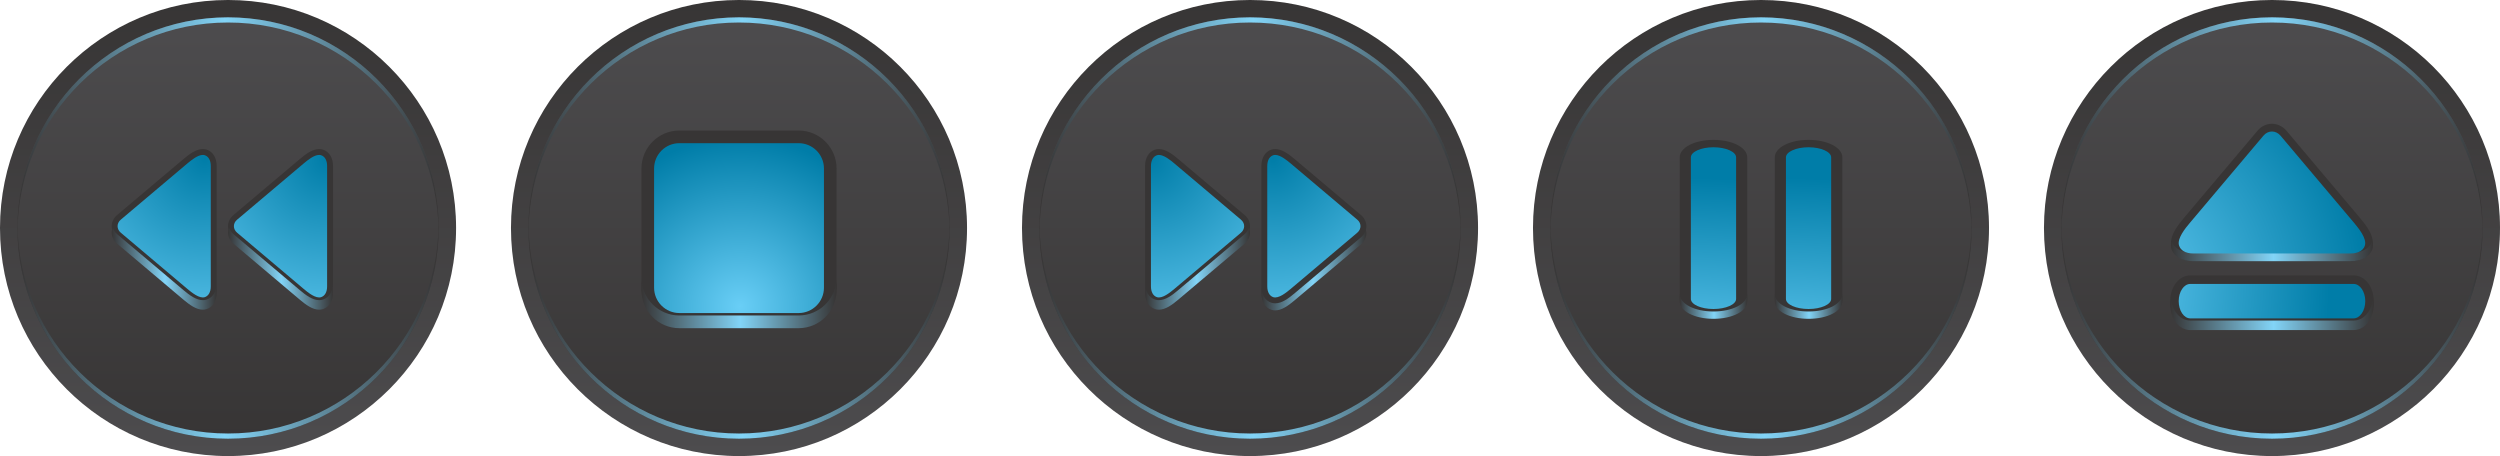 <svg xmlns="http://www.w3.org/2000/svg" xmlns:svg="http://www.w3.org/2000/svg" id="svg5021" width="180.579" height="32.943" version="1.1" xml:space="preserve"><defs id="defs5025"><linearGradient id="linearGradient5043" x1="0" x2="1" y1="0" y2="0" gradientTransform="matrix(0,26.354,-26.354,0,553.169,598.835)" gradientUnits="userSpaceOnUse" spreadMethod="pad"><stop style="stop-opacity:1;stop-color:#4d4c4e" id="stop5045" offset="0"/><stop style="stop-opacity:1;stop-color:#373535" id="stop5047" offset="1"/></linearGradient><linearGradient id="linearGradient5063" x1="0" x2="1" y1="0" y2="0" gradientTransform="matrix(0,24.351,-24.351,0,553.17,599.837)" gradientUnits="userSpaceOnUse" spreadMethod="pad"><stop style="stop-opacity:1;stop-color:#373535" id="stop5065" offset="0"/><stop style="stop-opacity:1;stop-color:#4d4c4e" id="stop5067" offset="1"/></linearGradient><linearGradient id="linearGradient5083" x1="0" x2="1" y1="0" y2="0" gradientTransform="matrix(-24.348,0,0,-24.348,565.343,618.026)" gradientUnits="userSpaceOnUse" spreadMethod="pad"><stop style="stop-opacity:1;stop-color:#373535" id="stop5085" offset="0"/><stop style="stop-opacity:1;stop-color:#82d4f7" id="stop5087" offset=".508"/><stop style="stop-opacity:1;stop-color:#373535" id="stop5089" offset="1"/></linearGradient><linearGradient id="linearGradient5105" x1="0" x2="1" y1="0" y2="0" gradientTransform="matrix(-24.348,0,0,24.348,565.343,606)" gradientUnits="userSpaceOnUse" spreadMethod="pad"><stop style="stop-opacity:1;stop-color:#373535" id="stop5107" offset="0"/><stop style="stop-opacity:1;stop-color:#82d4f7" id="stop5109" offset=".508"/><stop style="stop-opacity:1;stop-color:#373535" id="stop5111" offset="1"/></linearGradient><clipPath id="clipPath5119" clipPathUnits="userSpaceOnUse"><path id="path5121" d="m 0,1224 1224,0 L 1224,0 0,0 0,1224 z"/></clipPath><radialGradient id="radialGradient5139" cx="0" cy="0" r="1" fx="0" fy="0" gradientTransform="matrix(-11.63,0,0,-11.63,558.937,615.993)" gradientUnits="userSpaceOnUse" spreadMethod="pad"><stop style="stop-opacity:1;stop-color:#007da8" id="stop5141" offset="0"/><stop style="stop-opacity:1;stop-color:#69cef6" id="stop5143" offset="1"/></radialGradient><clipPath id="clipPath5151" clipPathUnits="userSpaceOnUse"><path id="path5153" d="m 0,1224 1224,0 L 1224,0 0,0 0,1224 z"/></clipPath><linearGradient id="linearGradient5171" x1="0" x2="1" y1="0" y2="0" gradientTransform="matrix(6.067,0,0,-6.067,546.444,609.661)" gradientUnits="userSpaceOnUse" spreadMethod="pad"><stop style="stop-opacity:1;stop-color:#373535" id="stop5173" offset="0"/><stop style="stop-opacity:1;stop-color:#82d4f7" id="stop5175" offset=".508"/><stop style="stop-opacity:1;stop-color:#373535" id="stop5177" offset="1"/></linearGradient><linearGradient id="linearGradient5193" x1="0" x2="1" y1="0" y2="0" gradientTransform="matrix(6.066,0,0,-6.066,553.167,609.661)" gradientUnits="userSpaceOnUse" spreadMethod="pad"><stop style="stop-opacity:1;stop-color:#373535" id="stop5195" offset="0"/><stop style="stop-opacity:1;stop-color:#82d4f7" id="stop5197" offset=".508"/><stop style="stop-opacity:1;stop-color:#373535" id="stop5199" offset="1"/></linearGradient><radialGradient id="radialGradient5215" cx="0" cy="0" r="1" fx="0" fy="0" gradientTransform="matrix(-11.63,0,0,-11.63,551.831,615.993)" gradientUnits="userSpaceOnUse" spreadMethod="pad"><stop style="stop-opacity:1;stop-color:#007da8" id="stop5217" offset="0"/><stop style="stop-opacity:1;stop-color:#69cef6" id="stop5219" offset="1"/></radialGradient><linearGradient id="linearGradient5235" x1="0" x2="1" y1="0" y2="0" gradientTransform="matrix(0,26.353,26.353,0,612.224,598.836)" gradientUnits="userSpaceOnUse" spreadMethod="pad"><stop style="stop-opacity:1;stop-color:#4d4c4e" id="stop5237" offset="0"/><stop style="stop-opacity:1;stop-color:#373535" id="stop5239" offset="1"/></linearGradient><linearGradient id="linearGradient5255" x1="0" x2="1" y1="0" y2="0" gradientTransform="matrix(0,24.349,24.349,0,612.224,599.838)" gradientUnits="userSpaceOnUse" spreadMethod="pad"><stop style="stop-opacity:1;stop-color:#373535" id="stop5257" offset="0"/><stop style="stop-opacity:1;stop-color:#4d4c4e" id="stop5259" offset="1"/></linearGradient><linearGradient id="linearGradient5275" x1="0" x2="1" y1="0" y2="0" gradientTransform="matrix(24.348,0,0,-24.348,600.05,618.026)" gradientUnits="userSpaceOnUse" spreadMethod="pad"><stop style="stop-opacity:1;stop-color:#373535" id="stop5277" offset="0"/><stop style="stop-opacity:1;stop-color:#82d4f7" id="stop5279" offset=".508"/><stop style="stop-opacity:1;stop-color:#373535" id="stop5281" offset="1"/></linearGradient><linearGradient id="linearGradient5297" x1="0" x2="1" y1="0" y2="0" gradientTransform="matrix(24.348,0,0,24.348,600.05,606)" gradientUnits="userSpaceOnUse" spreadMethod="pad"><stop style="stop-opacity:1;stop-color:#373535" id="stop5299" offset="0"/><stop style="stop-opacity:1;stop-color:#82d4f7" id="stop5301" offset=".508"/><stop style="stop-opacity:1;stop-color:#373535" id="stop5303" offset="1"/></linearGradient><linearGradient id="linearGradient5319" x1="0" x2="1" y1="0" y2="0" gradientTransform="matrix(-6.067,0,0,-6.067,618.948,609.621)" gradientUnits="userSpaceOnUse" spreadMethod="pad"><stop style="stop-opacity:1;stop-color:#373535" id="stop5321" offset="0"/><stop style="stop-opacity:1;stop-color:#82d4f7" id="stop5323" offset=".508"/><stop style="stop-opacity:1;stop-color:#373535" id="stop5325" offset="1"/></linearGradient><clipPath id="clipPath5333" clipPathUnits="userSpaceOnUse"><path id="path5335" d="m 0,1224 1224,0 L 1224,0 0,0 0,1224 z"/></clipPath><radialGradient id="radialGradient5353" cx="0" cy="0" r="1" fx="0" fy="0" gradientTransform="matrix(11.63,0,0,-11.63,606.453,615.993)" gradientUnits="userSpaceOnUse" spreadMethod="pad"><stop style="stop-opacity:1;stop-color:#007da8" id="stop5355" offset="0"/><stop style="stop-opacity:1;stop-color:#69cef6" id="stop5357" offset="1"/></radialGradient><clipPath id="clipPath5365" clipPathUnits="userSpaceOnUse"><path id="path5367" d="m 0,1224 1224,0 L 1224,0 0,0 0,1224 z"/></clipPath><linearGradient id="linearGradient5385" x1="0" x2="1" y1="0" y2="0" gradientTransform="matrix(-6.066,0,0,-6.066,612.226,609.661)" gradientUnits="userSpaceOnUse" spreadMethod="pad"><stop style="stop-opacity:1;stop-color:#373535" id="stop5387" offset="0"/><stop style="stop-opacity:1;stop-color:#82d4f7" id="stop5389" offset=".508"/><stop style="stop-opacity:1;stop-color:#373535" id="stop5391" offset="1"/></linearGradient><radialGradient id="radialGradient5407" cx="0" cy="0" r="1" fx="0" fy="0" gradientTransform="matrix(11.63,0,0,-11.63,613.559,615.993)" gradientUnits="userSpaceOnUse" spreadMethod="pad"><stop style="stop-opacity:1;stop-color:#007da8" id="stop5409" offset="0"/><stop style="stop-opacity:1;stop-color:#69cef6" id="stop5411" offset="1"/></radialGradient><linearGradient id="linearGradient5427" x1="0" x2="1" y1="0" y2="0" gradientTransform="matrix(0,26.353,26.353,0,582.695,598.836)" gradientUnits="userSpaceOnUse" spreadMethod="pad"><stop style="stop-opacity:1;stop-color:#4d4c4e" id="stop5429" offset="0"/><stop style="stop-opacity:1;stop-color:#373535" id="stop5431" offset="1"/></linearGradient><linearGradient id="linearGradient5447" x1="0" x2="1" y1="0" y2="0" gradientTransform="matrix(0,24.349,24.349,0,582.696,599.838)" gradientUnits="userSpaceOnUse" spreadMethod="pad"><stop style="stop-opacity:1;stop-color:#373535" id="stop5449" offset="0"/><stop style="stop-opacity:1;stop-color:#4d4c4e" id="stop5451" offset="1"/></linearGradient><linearGradient id="linearGradient5467" x1="0" x2="1" y1="0" y2="0" gradientTransform="matrix(24.347,0,0,-24.347,570.522,618.026)" gradientUnits="userSpaceOnUse" spreadMethod="pad"><stop style="stop-opacity:1;stop-color:#373535" id="stop5469" offset="0"/><stop style="stop-opacity:1;stop-color:#82d4f7" id="stop5471" offset=".508"/><stop style="stop-opacity:1;stop-color:#373535" id="stop5473" offset="1"/></linearGradient><linearGradient id="linearGradient5489" x1="0" x2="1" y1="0" y2="0" gradientTransform="matrix(24.347,0,0,24.347,570.522,606)" gradientUnits="userSpaceOnUse" spreadMethod="pad"><stop style="stop-opacity:1;stop-color:#373535" id="stop5491" offset="0"/><stop style="stop-opacity:1;stop-color:#82d4f7" id="stop5493" offset=".508"/><stop style="stop-opacity:1;stop-color:#373535" id="stop5495" offset="1"/></linearGradient><clipPath id="clipPath5503" clipPathUnits="userSpaceOnUse"><path id="path5505" d="m 0,1224 1224,0 L 1224,0 0,0 0,1224 z"/></clipPath><linearGradient id="linearGradient5523" x1="0" x2="1" y1="0" y2="0" gradientTransform="matrix(11.275,0,0,-11.275,577.058,607.688)" gradientUnits="userSpaceOnUse" spreadMethod="pad"><stop style="stop-opacity:1;stop-color:#373535" id="stop5525" offset="0"/><stop style="stop-opacity:1;stop-color:#82d4f7" id="stop5527" offset=".508"/><stop style="stop-opacity:1;stop-color:#373535" id="stop5529" offset="1"/></linearGradient><radialGradient id="radialGradient5545" cx="0" cy="0" r="1" fx="0" fy="0" gradientTransform="matrix(9.76,0,0,-9.76,582.758,607.482)" gradientUnits="userSpaceOnUse" spreadMethod="pad"><stop style="stop-opacity:1;stop-color:#69cef6" id="stop5547" offset="0"/><stop style="stop-opacity:1;stop-color:#007da8" id="stop5549" offset="1"/></radialGradient><linearGradient id="linearGradient5565" x1="0" x2="1" y1="0" y2="0" gradientTransform="matrix(0,26.353,26.353,0,671.278,598.836)" gradientUnits="userSpaceOnUse" spreadMethod="pad"><stop style="stop-opacity:1;stop-color:#4d4c4e" id="stop5567" offset="0"/><stop style="stop-opacity:1;stop-color:#373535" id="stop5569" offset="1"/></linearGradient><linearGradient id="linearGradient5585" x1="0" x2="1" y1="0" y2="0" gradientTransform="matrix(0,24.349,24.349,0,671.278,599.838)" gradientUnits="userSpaceOnUse" spreadMethod="pad"><stop style="stop-opacity:1;stop-color:#373535" id="stop5587" offset="0"/><stop style="stop-opacity:1;stop-color:#4d4c4e" id="stop5589" offset="1"/></linearGradient><linearGradient id="linearGradient5605" x1="0" x2="1" y1="0" y2="0" gradientTransform="matrix(24.348,0,0,-24.348,659.104,618.026)" gradientUnits="userSpaceOnUse" spreadMethod="pad"><stop style="stop-opacity:1;stop-color:#373535" id="stop5607" offset="0"/><stop style="stop-opacity:1;stop-color:#82d4f7" id="stop5609" offset=".508"/><stop style="stop-opacity:1;stop-color:#373535" id="stop5611" offset="1"/></linearGradient><linearGradient id="linearGradient5627" x1="0" x2="1" y1="0" y2="0" gradientTransform="matrix(24.348,0,0,24.348,659.104,606)" gradientUnits="userSpaceOnUse" spreadMethod="pad"><stop style="stop-opacity:1;stop-color:#373535" id="stop5629" offset="0"/><stop style="stop-opacity:1;stop-color:#82d4f7" id="stop5631" offset=".508"/><stop style="stop-opacity:1;stop-color:#373535" id="stop5633" offset="1"/></linearGradient><clipPath id="clipPath5641" clipPathUnits="userSpaceOnUse"><path id="path5643" d="m 0,1224 1224,0 L 1224,0 0,0 0,1224 z"/></clipPath><linearGradient id="linearGradient5661" x1="0" x2="1" y1="0" y2="0" gradientTransform="matrix(11.673,0,0,-11.673,665.439,610.666)" gradientUnits="userSpaceOnUse" spreadMethod="pad"><stop style="stop-opacity:1;stop-color:#373535" id="stop5663" offset="0"/><stop style="stop-opacity:1;stop-color:#82d4f7" id="stop5665" offset=".508"/><stop style="stop-opacity:1;stop-color:#373535" id="stop5667" offset="1"/></linearGradient><radialGradient id="radialGradient5683" cx="0" cy="0" r="1" fx="0" fy="0" gradientTransform="matrix(0,15.225,15.225,0,661.471,608.568)" gradientUnits="userSpaceOnUse" spreadMethod="pad"><stop style="stop-opacity:1;stop-color:#69cef6" id="stop5685" offset="0"/><stop style="stop-opacity:1;stop-color:#007da8" id="stop5687" offset="1"/></radialGradient><clipPath id="clipPath5695" clipPathUnits="userSpaceOnUse"><path id="path5697" d="m 0,1224 1224,0 L 1224,0 0,0 0,1224 z"/></clipPath><linearGradient id="linearGradient5715" x1="0" x2="1" y1="0" y2="0" gradientTransform="matrix(11.762,0,0,-11.762,665.397,606.998)" gradientUnits="userSpaceOnUse" spreadMethod="pad"><stop style="stop-opacity:1;stop-color:#373535" id="stop5717" offset="0"/><stop style="stop-opacity:1;stop-color:#82d4f7" id="stop5719" offset=".508"/><stop style="stop-opacity:1;stop-color:#373535" id="stop5721" offset="1"/></linearGradient><radialGradient id="radialGradient5737" cx="0" cy="0" r="1" fx="0" fy="0" gradientTransform="matrix(0,-19.506,13.175,0,661.435,609.311)" gradientUnits="userSpaceOnUse" spreadMethod="pad"><stop style="stop-opacity:1;stop-color:#69cef6" id="stop5739" offset="0"/><stop style="stop-opacity:1;stop-color:#007da8" id="stop5741" offset="1"/></radialGradient><linearGradient id="linearGradient5757" x1="0" x2="1" y1="0" y2="0" gradientTransform="matrix(0,26.353,26.353,0,641.752,598.836)" gradientUnits="userSpaceOnUse" spreadMethod="pad"><stop style="stop-opacity:1;stop-color:#4d4c4e" id="stop5759" offset="0"/><stop style="stop-opacity:1;stop-color:#373535" id="stop5761" offset="1"/></linearGradient><linearGradient id="linearGradient5777" x1="0" x2="1" y1="0" y2="0" gradientTransform="matrix(0,24.349,24.349,0,641.752,599.838)" gradientUnits="userSpaceOnUse" spreadMethod="pad"><stop style="stop-opacity:1;stop-color:#373535" id="stop5779" offset="0"/><stop style="stop-opacity:1;stop-color:#4d4c4e" id="stop5781" offset="1"/></linearGradient><linearGradient id="linearGradient5797" x1="0" x2="1" y1="0" y2="0" gradientTransform="matrix(24.349,0,0,-24.349,629.577,618.026)" gradientUnits="userSpaceOnUse" spreadMethod="pad"><stop style="stop-opacity:1;stop-color:#373535" id="stop5799" offset="0"/><stop style="stop-opacity:1;stop-color:#82d4f7" id="stop5801" offset=".508"/><stop style="stop-opacity:1;stop-color:#373535" id="stop5803" offset="1"/></linearGradient><linearGradient id="linearGradient5819" x1="0" x2="1" y1="0" y2="0" gradientTransform="matrix(24.349,0,0,24.349,629.577,606)" gradientUnits="userSpaceOnUse" spreadMethod="pad"><stop style="stop-opacity:1;stop-color:#373535" id="stop5821" offset="0"/><stop style="stop-opacity:1;stop-color:#82d4f7" id="stop5823" offset=".508"/><stop style="stop-opacity:1;stop-color:#373535" id="stop5825" offset="1"/></linearGradient><clipPath id="clipPath5833" clipPathUnits="userSpaceOnUse"><path id="path5835" d="m 0,1224 1224,0 L 1224,0 0,0 0,1224 z"/></clipPath><linearGradient id="linearGradient5853" x1="0" x2="1" y1="0" y2="0" gradientTransform="matrix(3.902,0,0,-3.902,637.054,607.481)" gradientUnits="userSpaceOnUse" spreadMethod="pad"><stop style="stop-opacity:1;stop-color:#373535" id="stop5855" offset="0"/><stop style="stop-opacity:1;stop-color:#82d4f7" id="stop5857" offset=".508"/><stop style="stop-opacity:1;stop-color:#373535" id="stop5859" offset="1"/></linearGradient><radialGradient id="radialGradient5875" cx="0" cy="0" r="1" fx="0" fy="0" gradientTransform="matrix(25.577,0,0,11.42,636.987,603.502)" gradientUnits="userSpaceOnUse" spreadMethod="pad"><stop style="stop-opacity:1;stop-color:#69cef6" id="stop5877" offset="0"/><stop style="stop-opacity:1;stop-color:#007da8" id="stop5879" offset="1"/></radialGradient><clipPath id="clipPath5887" clipPathUnits="userSpaceOnUse"><path id="path5889" d="m 0,1224 1224,0 L 1224,0 0,0 0,1224 z"/></clipPath><linearGradient id="linearGradient5907" x1="0" x2="1" y1="0" y2="0" gradientTransform="matrix(3.904,0,0,-3.904,642.548,607.481)" gradientUnits="userSpaceOnUse" spreadMethod="pad"><stop style="stop-opacity:1;stop-color:#373535" id="stop5909" offset="0"/><stop style="stop-opacity:1;stop-color:#82d4f7" id="stop5911" offset=".508"/><stop style="stop-opacity:1;stop-color:#373535" id="stop5913" offset="1"/></linearGradient><radialGradient id="radialGradient5929" cx="0" cy="0" r="1" fx="0" fy="0" gradientTransform="matrix(25.577,0,0,11.42,642.476,603.502)" gradientUnits="userSpaceOnUse" spreadMethod="pad"><stop style="stop-opacity:1;stop-color:#69cef6" id="stop5931" offset="0"/><stop style="stop-opacity:1;stop-color:#007da8" id="stop5933" offset="1"/></radialGradient></defs><g id="g5029" transform="matrix(1.25,0,0,-1.25,-674.989,781.487)"><g id="g5031"><g id="g5033"><g id="g5039"><g id="g5041"><path style="fill:url(#linearGradient5043);stroke:none" id="path5049" d="m 539.991,612.013 c 0,-7.279 5.899,-13.177 13.177,-13.177 l 0,0 c 7.277,0 13.178,5.898 13.178,13.177 l 0,0 c 0,7.278 -5.901,13.177 -13.178,13.177 l 0,0 c -7.278,0 -13.177,-5.899 -13.177,-13.177"/></g></g></g></g><g id="g5051"><g id="g5053"><g id="g5059"><g id="g5061"><path style="fill:url(#linearGradient5063);stroke:none" id="path5069" d="m 540.995,612.013 c 0,-6.712 5.461,-12.175 12.173,-12.175 l 0,0 c 6.714,0 12.175,5.463 12.175,12.175 l 0,0 c 0,6.714 -5.461,12.175 -12.175,12.175 l 0,0 c -6.712,0 -12.173,-5.461 -12.173,-12.175"/></g></g></g></g><g id="g5071"><g id="g5073"><g id="g5079"><g id="g5081"><path style="fill:url(#linearGradient5083);stroke:none" id="path5091" d="m 540.995,612.013 c 0,-0.05 0.006,-0.097 0.006,-0.149 l 0,0 c 0.082,6.644 5.505,12.025 12.167,12.025 l 0,0 c 6.662,0 12.083,-5.381 12.165,-12.025 l 0,0 c 0.002,0.052 0.01,0.099 0.01,0.149 l 0,0 c 0,6.714 -5.461,12.175 -12.175,12.175 l 0,0 c -6.712,0 -12.173,-5.461 -12.173,-12.175"/></g></g></g></g><g id="g5093"><g id="g5095"><g id="g5101"><g id="g5103"><path style="fill:url(#linearGradient5105);stroke:none" id="path5113" d="m 553.168,600.139 c -6.662,0 -12.085,5.378 -12.167,12.023 l 0,0 c 0,-0.05 -0.006,-0.1 -0.006,-0.15 l 0,0 c 0,-6.713 5.461,-12.174 12.173,-12.174 l 0,0 c 6.714,0 12.175,5.461 12.175,12.174 l 0,0 c 0,0.05 -0.008,0.1 -0.01,0.15 l 0,0 c -0.082,-6.645 -5.503,-12.023 -12.165,-12.023"/></g></g></g></g><g id="g5115"><g id="g5117" clip-path="url(#clipPath5119)"><g id="g5123" transform="translate(558.435,607.662)"><path style="fill:#373535;fill-opacity:1;fill-rule:nonzero;stroke:none" id="path5125" d="m 0,0 c 0.077,0 0.153,0.012 0.225,0.036 0.359,0.12 0.574,0.474 0.574,0.943 l 0,6.959 c 0,0.468 -0.215,0.82 -0.574,0.943 C 0.153,8.904 0.077,8.916 0.002,8.916 -0.377,8.916 -0.76,8.641 -1.113,8.342 L -4.959,5.098 C -5.154,4.934 -5.268,4.7 -5.268,4.459 c 0,-0.242 0.114,-0.475 0.309,-0.641 L -1.113,0.575 C -0.76,0.276 -0.379,0 0,0"/></g></g></g><g id="g5127"><g id="g5129"><g id="g5135"><g id="g5137"><path style="fill:url(#radialGradient5139);stroke:none" id="path5145" d="m 557.539,615.743 -3.844,-3.245 c -0.251,-0.207 -0.251,-0.547 0,-0.757 l 0,0 3.844,-3.245 c 0.247,-0.207 0.703,-0.581 1.011,-0.477 l 0,0 c 0.209,0.071 0.343,0.289 0.343,0.622 l 0,0 0,3.478 0,3.481 c 0,0.33 -0.134,0.548 -0.343,0.618 l 0,0 c -0.037,0.013 -0.076,0.019 -0.117,0.019 l 0,0 c -0.298,0 -0.677,-0.311 -0.894,-0.494"/></g></g></g></g><g id="g5147"><g id="g5149" clip-path="url(#clipPath5151)"><g id="g5155" transform="translate(551.714,607.662)"><path style="fill:#373535;fill-opacity:1;fill-rule:nonzero;stroke:none" id="path5157" d="m 0,0 c 0.077,0 0.152,0.012 0.225,0.036 0.359,0.12 0.573,0.474 0.573,0.943 l 0,6.959 c 0,0.468 -0.214,0.82 -0.573,0.943 -0.073,0.023 -0.148,0.035 -0.224,0.035 -0.38,0 -0.762,-0.275 -1.116,-0.574 L -4.961,5.098 C -5.155,4.934 -5.27,4.7 -5.27,4.459 c 0,-0.242 0.115,-0.475 0.309,-0.641 L -1.115,0.575 C -0.761,0.276 -0.38,0 0,0"/></g></g></g><g id="g5159"><g id="g5161"><g id="g5167"><g id="g5169"><path style="fill:url(#linearGradient5171);stroke:none" id="path5179" d="m 546.444,611.753 c 0,-0.242 0.114,-0.475 0.309,-0.64 l 0,0 3.845,-3.244 c 0.355,-0.299 0.736,-0.575 1.116,-0.575 l 0,0 c 0.077,0 0.152,0.011 0.224,0.036 l 0,0 c 0.36,0.121 0.574,0.472 0.574,0.943 l 0,0 0,0.551 c 0,-0.47 -0.214,-0.821 -0.574,-0.943 l 0,0 c -0.072,-0.025 -0.147,-0.035 -0.224,-0.035 l 0,0 c -0.38,0 -0.761,0.275 -1.116,0.576 l 0,0 -3.845,3.242 c -0.117,0.1 -0.194,0.229 -0.242,0.364 l 0,0 c -0.036,-0.087 -0.067,-0.18 -0.067,-0.275"/></g></g></g></g><g id="g5181"><g id="g5183"><g id="g5189"><g id="g5191"><path style="fill:url(#linearGradient5193);stroke:none" id="path5201" d="m 553.167,611.753 c 0,-0.242 0.113,-0.475 0.309,-0.64 l 0,0 3.845,-3.244 c 0.354,-0.299 0.735,-0.575 1.114,-0.575 l 0,0 c 0.077,0 0.153,0.011 0.224,0.036 l 0,0 c 0.36,0.121 0.574,0.472 0.574,0.943 l 0,0 0,0.551 c 0,-0.47 -0.214,-0.821 -0.574,-0.943 l 0,0 c -0.071,-0.025 -0.147,-0.035 -0.224,-0.035 l 0,0 c -0.379,0 -0.76,0.275 -1.114,0.576 l 0,0 -3.845,3.242 c -0.117,0.1 -0.194,0.229 -0.244,0.364 l 0,0 c -0.034,-0.087 -0.065,-0.18 -0.065,-0.275"/></g></g></g></g><g id="g5203"><g id="g5205"><g id="g5211"><g id="g5213"><path style="fill:url(#radialGradient5215);stroke:none" id="path5221" d="m 550.817,615.743 -3.844,-3.245 c -0.25,-0.207 -0.25,-0.547 0,-0.757 l 0,0 3.844,-3.245 c 0.248,-0.207 0.704,-0.581 1.012,-0.477 l 0,0 c 0.208,0.071 0.342,0.289 0.342,0.622 l 0,0 0,3.478 0,3.481 c 0,0.33 -0.134,0.548 -0.342,0.618 l 0,0 c -0.037,0.013 -0.077,0.019 -0.117,0.019 l 0,0 c -0.298,0 -0.676,-0.311 -0.895,-0.494"/></g></g></g></g><g id="g5223"><g id="g5225"><g id="g5231"><g id="g5233"><path style="fill:url(#linearGradient5235);stroke:none" id="path5241" d="m 599.047,612.013 c 0,-7.279 5.901,-13.177 13.178,-13.177 l 0,0 c 7.278,0 13.176,5.898 13.176,13.177 l 0,0 c 0,7.278 -5.898,13.177 -13.176,13.177 l 0,0 c -7.277,0 -13.178,-5.899 -13.178,-13.177"/></g></g></g></g><g id="g5243"><g id="g5245"><g id="g5251"><g id="g5253"><path style="fill:url(#linearGradient5255);stroke:none" id="path5261" d="m 600.05,612.013 c 0,-6.712 5.461,-12.175 12.175,-12.175 l 0,0 c 6.711,0 12.172,5.463 12.172,12.175 l 0,0 c 0,6.714 -5.461,12.175 -12.172,12.175 l 0,0 c -6.714,0 -12.175,-5.461 -12.175,-12.175"/></g></g></g></g><g id="g5263"><g id="g5265"><g id="g5271"><g id="g5273"><path style="fill:url(#linearGradient5275);stroke:none" id="path5283" d="m 600.05,612.013 c 0,-0.05 0.008,-0.097 0.01,-0.149 l 0,0 c 0.08,6.644 5.502,12.025 12.165,12.025 l 0,0 c 6.662,0 12.084,-5.381 12.164,-12.025 l 0,0 c 0,0.052 0.008,0.099 0.008,0.149 l 0,0 c 0,6.714 -5.461,12.175 -12.172,12.175 l 0,0 c -6.714,0 -12.175,-5.461 -12.175,-12.175"/></g></g></g></g><g id="g5285"><g id="g5287"><g id="g5293"><g id="g5295"><path style="fill:url(#linearGradient5297);stroke:none" id="path5305" d="m 612.225,600.139 c -6.663,0 -12.085,5.378 -12.165,12.023 l 0,0 c -0.002,-0.05 -0.01,-0.1 -0.01,-0.15 l 0,0 c 0,-6.713 5.461,-12.174 12.175,-12.174 l 0,0 c 6.711,0 12.172,5.461 12.172,12.174 l 0,0 c 0,0.05 -0.008,0.1 -0.008,0.15 l 0,0 c -0.08,-6.645 -5.502,-12.023 -12.164,-12.023"/></g></g></g></g><g id="g5307"><g id="g5309"><g id="g5315"><g id="g5317"><path style="fill:url(#linearGradient5319);stroke:none" id="path5327" d="m 618.639,611.624 -3.845,-3.241 c -0.355,-0.301 -0.736,-0.576 -1.116,-0.576 l 0,0 c -0.077,0 -0.152,0.01 -0.224,0.035 l 0,0 c -0.36,0.121 -0.573,0.473 -0.573,0.943 l 0,0 0,-0.551 c 0,-0.471 0.213,-0.823 0.573,-0.943 l 0,0 c 0.072,-0.027 0.147,-0.037 0.224,-0.037 l 0,0 c 0.38,0 0.761,0.276 1.116,0.576 l 0,0 3.845,3.242 c 0.195,0.167 0.309,0.4 0.309,0.641 l 0,0 c 0,0.095 -0.031,0.187 -0.067,0.275 l 0,0 c -0.048,-0.136 -0.124,-0.263 -0.242,-0.364"/></g></g></g></g><g id="g5329"><g id="g5331" clip-path="url(#clipPath5333)"><g id="g5337" transform="translate(606.957,607.662)"><path style="fill:#373535;fill-opacity:1;fill-rule:nonzero;stroke:none" id="path5339" d="m 0,0 c -0.076,0 -0.152,0.012 -0.224,0.036 -0.359,0.12 -0.574,0.474 -0.574,0.943 l 0,6.959 c 0,0.468 0.215,0.82 0.574,0.943 0.072,0.023 0.148,0.035 0.223,0.035 0.379,0 0.762,-0.275 1.115,-0.574 L 4.96,5.098 C 5.155,4.934 5.269,4.7 5.269,4.459 5.269,4.217 5.155,3.984 4.96,3.818 L 1.114,0.575 C 0.761,0.276 0.38,0 0,0"/></g></g></g><g id="g5341"><g id="g5343"><g id="g5349"><g id="g5351"><path style="fill:url(#radialGradient5353);stroke:none" id="path5359" d="m 606.843,616.218 c -0.209,-0.07 -0.343,-0.288 -0.343,-0.618 l 0,0 0,-3.481 0,-3.478 c 0,-0.333 0.134,-0.551 0.343,-0.622 l 0,0 c 0.308,-0.104 0.763,0.27 1.011,0.477 l 0,0 3.844,3.245 c 0.25,0.21 0.25,0.55 0,0.757 l 0,0 -3.844,3.245 c -0.218,0.183 -0.596,0.494 -0.894,0.494 l 0,0 c -0.041,0 -0.08,-0.006 -0.117,-0.019"/></g></g></g></g><g id="g5361"><g id="g5363" clip-path="url(#clipPath5365)"><g id="g5369" transform="translate(613.679,607.662)"><path style="fill:#373535;fill-opacity:1;fill-rule:nonzero;stroke:none" id="path5371" d="m 0,0 c -0.077,0 -0.152,0.012 -0.225,0.036 -0.359,0.12 -0.573,0.474 -0.573,0.943 l 0,6.959 c 0,0.468 0.214,0.82 0.573,0.943 0.073,0.023 0.148,0.035 0.224,0.035 0.38,0 0.762,-0.275 1.116,-0.574 L 4.961,5.098 C 5.155,4.934 5.27,4.7 5.27,4.459 5.27,4.217 5.155,3.984 4.961,3.818 L 1.115,0.575 C 0.761,0.276 0.38,0 0,0"/></g></g></g><g id="g5373"><g id="g5375"><g id="g5381"><g id="g5383"><path style="fill:url(#linearGradient5385);stroke:none" id="path5393" d="m 611.917,611.664 -3.846,-3.242 c -0.353,-0.301 -0.734,-0.576 -1.114,-0.576 l 0,0 c -0.076,0 -0.153,0.01 -0.224,0.035 l 0,0 c -0.359,0.122 -0.574,0.473 -0.574,0.943 l 0,0 0,-0.551 c 0,-0.471 0.215,-0.822 0.574,-0.943 l 0,0 c 0.071,-0.025 0.148,-0.036 0.224,-0.036 l 0,0 c 0.38,0 0.761,0.276 1.114,0.575 l 0,0 3.846,3.244 c 0.195,0.165 0.309,0.398 0.309,0.64 l 0,0 c 0,0.095 -0.031,0.188 -0.065,0.275 l 0,0 c -0.05,-0.135 -0.127,-0.264 -0.244,-0.364"/></g></g></g></g><g id="g5395"><g id="g5397"><g id="g5403"><g id="g5405"><path style="fill:url(#radialGradient5407);stroke:none" id="path5413" d="m 613.563,616.218 c -0.208,-0.07 -0.342,-0.288 -0.342,-0.618 l 0,0 0,-3.481 0,-3.478 c 0,-0.333 0.134,-0.551 0.342,-0.622 l 0,0 c 0.309,-0.104 0.764,0.27 1.012,0.477 l 0,0 3.844,3.245 c 0.251,0.21 0.251,0.55 0,0.757 l 0,0 -3.844,3.245 c -0.218,0.183 -0.596,0.494 -0.894,0.494 l 0,0 c -0.041,0 -0.081,-0.006 -0.118,-0.019"/></g></g></g></g><g id="g5415"><g id="g5417"><g id="g5423"><g id="g5425"><path style="fill:url(#linearGradient5427);stroke:none" id="path5433" d="m 569.518,612.013 c 0,-7.279 5.901,-13.177 13.176,-13.177 l 0,0 c 7.281,0 13.178,5.898 13.178,13.177 l 0,0 c 0,7.278 -5.897,13.177 -13.178,13.177 l 0,0 c -7.275,0 -13.176,-5.899 -13.176,-13.177"/></g></g></g></g><g id="g5435"><g id="g5437"><g id="g5443"><g id="g5445"><path style="fill:url(#linearGradient5447);stroke:none" id="path5453" d="m 570.523,612.013 c 0,-6.712 5.461,-12.175 12.171,-12.175 l 0,0 c 6.714,0 12.175,5.463 12.175,12.175 l 0,0 c 0,6.714 -5.461,12.175 -12.175,12.175 l 0,0 c -6.71,0 -12.171,-5.461 -12.171,-12.175"/></g></g></g></g><g id="g5455"><g id="g5457"><g id="g5463"><g id="g5465"><path style="fill:url(#linearGradient5467);stroke:none" id="path5475" d="m 570.523,612.013 c 0,-0.05 0.006,-0.097 0.008,-0.149 l 0,0 c 0.081,6.644 5.501,12.025 12.163,12.025 l 0,0 c 6.665,0 12.087,-5.381 12.168,-12.025 l 0,0 c 0,0.052 0.007,0.099 0.007,0.149 l 0,0 c 0,6.714 -5.461,12.175 -12.175,12.175 l 0,0 c -6.71,0 -12.171,-5.461 -12.171,-12.175"/></g></g></g></g><g id="g5477"><g id="g5479"><g id="g5485"><g id="g5487"><path style="fill:url(#linearGradient5489);stroke:none" id="path5497" d="m 582.694,600.139 c -6.662,0 -12.082,5.378 -12.163,12.023 l 0,0 c -0.002,-0.05 -0.008,-0.1 -0.008,-0.15 l 0,0 c 0,-6.713 5.461,-12.174 12.171,-12.174 l 0,0 c 6.714,0 12.175,5.461 12.175,12.174 l 0,0 c 0,0.05 -0.007,0.1 -0.007,0.15 l 0,0 c -0.081,-6.645 -5.503,-12.023 -12.168,-12.023"/></g></g></g></g><g id="g5499"><g id="g5501" clip-path="url(#clipPath5503)"><g id="g5507" transform="translate(579.251,606.371)"><path style="fill:#373535;fill-opacity:1;fill-rule:nonzero;stroke:none" id="path5509" d="m 0,0 c -1.209,0 -2.193,0.984 -2.193,2.194 l 0,6.888 c 0,1.21 0.984,2.195 2.193,2.195 l 6.889,0 c 1.209,0 2.193,-0.985 2.193,-2.195 l 0,-6.888 C 9.082,0.984 8.098,0 6.889,0 L 0,0 z"/></g></g></g><g id="g5511"><g id="g5513"><g id="g5519"><g id="g5521"><path style="fill:url(#linearGradient5523);stroke:none" id="path5531" d="m 586.139,606.959 -6.888,0 c -1.209,0 -2.194,0.985 -2.194,2.193 l 0,0 0,-0.733 c 0,-1.21 0.985,-2.194 2.194,-2.194 l 0,0 6.888,0 c 1.21,0 2.194,0.984 2.194,2.194 l 0,0 0,0.733 c 0,-1.208 -0.984,-2.193 -2.194,-2.193"/></g></g></g></g><g id="g5533"><g id="g5535"><g id="g5541"><g id="g5543"><path style="fill:url(#radialGradient5545);stroke:none" id="path5551" d="m 579.251,616.916 c -0.808,0 -1.463,-0.655 -1.463,-1.463 l 0,0 0,-6.887 c 0,-0.81 0.655,-1.466 1.463,-1.466 l 0,0 6.888,0 c 0.809,0 1.465,0.656 1.465,1.466 l 0,0 0,6.887 c 0,0.808 -0.656,1.463 -1.465,1.463 l 0,0 -6.888,0 z"/></g></g></g></g><g id="g5553"><g id="g5555"><g id="g5561"><g id="g5563"><path style="fill:url(#linearGradient5565);stroke:none" id="path5571" d="m 658.102,612.013 c 0,-7.279 5.899,-13.177 13.177,-13.177 l 0,0 c 7.279,0 13.175,5.898 13.175,13.177 l 0,0 c 0,7.278 -5.896,13.177 -13.175,13.177 l 0,0 c -7.278,0 -13.177,-5.899 -13.177,-13.177"/></g></g></g></g><g id="g5573"><g id="g5575"><g id="g5581"><g id="g5583"><path style="fill:url(#linearGradient5585);stroke:none" id="path5591" d="m 659.104,612.013 c 0,-6.712 5.461,-12.175 12.175,-12.175 l 0,0 c 6.711,0 12.173,5.463 12.173,12.175 l 0,0 c 0,6.714 -5.462,12.175 -12.173,12.175 l 0,0 c -6.714,0 -12.175,-5.461 -12.175,-12.175"/></g></g></g></g><g id="g5593"><g id="g5595"><g id="g5601"><g id="g5603"><path style="fill:url(#linearGradient5605);stroke:none" id="path5613" d="m 659.104,612.013 c 0,-0.05 0.007,-0.097 0.008,-0.149 l 0,0 c 0.082,6.644 5.504,12.025 12.167,12.025 l 0,0 c 6.661,0 12.085,-5.381 12.167,-12.025 l 0,0 c 0,0.052 0.006,0.099 0.006,0.149 l 0,0 c 0,6.714 -5.462,12.175 -12.173,12.175 l 0,0 c -6.714,0 -12.175,-5.461 -12.175,-12.175"/></g></g></g></g><g id="g5615"><g id="g5617"><g id="g5623"><g id="g5625"><path style="fill:url(#linearGradient5627);stroke:none" id="path5635" d="m 671.279,600.139 c -6.663,0 -12.085,5.378 -12.167,12.023 l 0,0 c -10e-4,-0.05 -0.008,-0.1 -0.008,-0.15 l 0,0 c 0,-6.713 5.461,-12.174 12.175,-12.174 l 0,0 c 6.711,0 12.173,5.461 12.173,12.174 l 0,0 c 0,0.05 -0.006,0.1 -0.006,0.15 l 0,0 c -0.082,-6.645 -5.506,-12.023 -12.167,-12.023"/></g></g></g></g><g id="g5637"><g id="g5639" clip-path="url(#clipPath5641)"><g id="g5645" transform="translate(677.112,611.143)"><path style="fill:#373535;fill-opacity:1;fill-rule:nonzero;stroke:none" id="path5647" d="m 0,0 c 0,-0.104 -0.014,-0.203 -0.047,-0.293 -0.159,-0.471 -0.621,-0.754 -1.236,-0.754 l -9.107,0 c -0.614,0 -1.075,0.283 -1.236,0.754 -0.03,0.09 -0.047,0.189 -0.047,0.291 0,0.496 0.363,0.996 0.755,1.461 l 4.248,5.034 c 0.213,0.253 0.517,0.402 0.834,0.402 0.316,0 0.621,-0.149 0.838,-0.402 L -0.754,1.459 C -0.359,0.994 0,0.496 0,0"/></g></g></g><g id="g5649"><g id="g5651"><g id="g5657"><g id="g5659"><path style="fill:url(#linearGradient5661);stroke:none" id="path5669" d="m 677.065,611.229 c -0.159,-0.408 -0.621,-0.653 -1.236,-0.653 l 0,0 -9.106,0 c -0.615,0 -1.076,0.245 -1.237,0.653 l 0,0 c -10e-4,0.003 0,0.005 -10e-4,0.007 l 0,0 c -0.022,-0.077 -0.046,-0.156 -0.046,-0.233 l 0,0 c 0,-0.088 0.017,-0.175 0.047,-0.253 l 0,0 c 0.161,-0.408 0.622,-0.654 1.237,-0.654 l 0,0 9.106,0 c 0.615,0 1.077,0.246 1.236,0.654 l 0,0 c 0.034,0.078 0.047,0.165 0.047,0.255 l 0,0 c 0,0.079 -0.023,0.155 -0.045,0.233 l 0,0 c -0.002,-0.004 0,-0.006 -0.002,-0.009"/></g></g></g></g><g id="g5671"><g id="g5673"><g id="g5679"><g id="g5681"><path style="fill:url(#radialGradient5683);stroke:none" id="path5689" d="m 670.783,617.348 -4.248,-5.034 c -0.272,-0.324 -0.762,-0.919 -0.624,-1.322 l 0,0 c 0.092,-0.274 0.377,-0.449 0.812,-0.449 l 0,0 4.556,0 4.55,0 c 0.435,0 0.723,0.175 0.814,0.449 l 0,0 c 0.137,0.403 -0.351,0.998 -0.622,1.322 l 0,0 -4.248,5.034 c -0.137,0.162 -0.317,0.243 -0.496,0.243 l 0,0 c -0.179,0 -0.358,-0.081 -0.494,-0.243"/></g></g></g></g><g id="g5691"><g id="g5693" clip-path="url(#clipPath5695)"><g id="g5699" transform="translate(666.56,606.301)"><path style="fill:#373535;fill-opacity:1;fill-rule:nonzero;stroke:none" id="path5701" d="m 0,0 c -0.652,0 -1.162,0.652 -1.162,1.486 0,0.834 0.51,1.489 1.162,1.489 l 9.434,0 C 10.088,2.975 10.6,2.32 10.6,1.486 10.6,0.652 10.088,0 9.434,0 L 0,0 z"/></g></g></g><g id="g5703"><g id="g5705"><g id="g5711"><g id="g5713"><path style="fill:url(#linearGradient5715);stroke:none" id="path5723" d="m 675.993,606.668 -9.433,0 c -0.575,0 -1.02,0.52 -1.121,1.212 l 0,0 c -0.012,-0.093 -0.042,-0.176 -0.042,-0.276 l 0,0 c 0,-0.835 0.51,-1.488 1.163,-1.488 l 0,0 9.433,0 c 0.654,0 1.166,0.653 1.166,1.488 l 0,0 c 0,0.1 -0.029,0.183 -0.043,0.276 l 0,0 c -0.102,-0.692 -0.546,-1.212 -1.123,-1.212"/></g></g></g></g><g id="g5725"><g id="g5727"><g id="g5733"><g id="g5735"><path style="fill:url(#radialGradient5737);stroke:none" id="path5743" d="m 666.56,608.783 c -0.372,0 -0.672,-0.446 -0.672,-0.996 l 0,0 c 0,-0.547 0.3,-0.996 0.672,-0.996 l 0,0 9.433,0 c 0.371,0 0.676,0.449 0.676,0.996 l 0,0 c 0,0.55 -0.305,0.996 -0.676,0.996 l 0,0 -9.433,0 z"/></g></g></g></g><g id="g5745"><g id="g5747"><g id="g5753"><g id="g5755"><path style="fill:url(#linearGradient5757);stroke:none" id="path5763" d="m 628.575,612.013 c 0,-7.279 5.899,-13.177 13.176,-13.177 l 0,0 c 7.279,0 13.176,5.898 13.176,13.177 l 0,0 c 0,7.278 -5.897,13.177 -13.176,13.177 l 0,0 c -7.277,0 -13.176,-5.899 -13.176,-13.177"/></g></g></g></g><g id="g5765"><g id="g5767"><g id="g5773"><g id="g5775"><path style="fill:url(#linearGradient5777);stroke:none" id="path5783" d="m 629.577,612.013 c 0,-6.712 5.461,-12.175 12.174,-12.175 l 0,0 c 6.713,0 12.175,5.463 12.175,12.175 l 0,0 c 0,6.714 -5.462,12.175 -12.175,12.175 l 0,0 c -6.713,0 -12.174,-5.461 -12.174,-12.175"/></g></g></g></g><g id="g5785"><g id="g5787"><g id="g5793"><g id="g5795"><path style="fill:url(#linearGradient5797);stroke:none" id="path5805" d="m 629.577,612.013 c 0,-0.05 0.008,-0.097 0.009,-0.149 l 0,0 c 0.082,6.644 5.503,12.025 12.165,12.025 l 0,0 c 6.662,0 12.085,-5.381 12.168,-12.025 l 0,0 c 0,0.052 0.007,0.099 0.007,0.149 l 0,0 c 0,6.714 -5.462,12.175 -12.175,12.175 l 0,0 c -6.713,0 -12.174,-5.461 -12.174,-12.175"/></g></g></g></g><g id="g5807"><g id="g5809"><g id="g5815"><g id="g5817"><path style="fill:url(#linearGradient5819);stroke:none" id="path5827" d="m 641.751,600.139 c -6.662,0 -12.083,5.378 -12.165,12.023 l 0,0 c -10e-4,-0.05 -0.009,-0.1 -0.009,-0.15 l 0,0 c 0,-6.713 5.461,-12.174 12.174,-12.174 l 0,0 c 6.713,0 12.175,5.461 12.175,12.174 l 0,0 c 0,0.05 -0.007,0.1 -0.007,0.15 l 0,0 c -0.083,-6.645 -5.506,-12.023 -12.168,-12.023"/></g></g></g></g><g id="g5829"><g id="g5831" clip-path="url(#clipPath5833)"><g id="g5837" transform="translate(640.956,607.916)"><path style="fill:#373535;fill-opacity:1;fill-rule:nonzero;stroke:none" id="path5839" d="m 0,0 c 0,-0.566 -0.857,-1.01 -1.951,-1.01 -1.094,0 -1.951,0.444 -1.951,1.01 l 0,8.18 c 0,0.564 0.857,1.011 1.951,1.011 C -0.857,9.191 0,8.744 0,8.18 L 0,0 z"/></g></g></g><g id="g5841"><g id="g5843"><g id="g5849"><g id="g5851"><path style="fill:url(#linearGradient5853);stroke:none" id="path5861" d="m 639.004,607.19 c -1.093,0 -1.951,0.444 -1.951,1.008 l 0,0 0,-0.424 c 0,-0.565 0.858,-1.008 1.951,-1.008 l 0,0 c 1.095,0 1.952,0.443 1.952,1.008 l 0,0 0,0.424 c 0,-0.564 -0.857,-1.008 -1.952,-1.008"/></g></g></g></g><g id="g5863"><g id="g5865"><g id="g5871"><g id="g5873"><path style="fill:url(#radialGradient5875);stroke:none" id="path5881" d="m 637.699,616.096 0,-8.18 c 0,-0.322 0.587,-0.582 1.305,-0.582 l 0,0 c 0.719,0 1.309,0.26 1.309,0.582 l 0,0 0,8.18 c 0,0.321 -0.59,0.584 -1.309,0.584 l 0,0 c -0.718,0 -1.305,-0.263 -1.305,-0.584"/></g></g></g></g><g id="g5883"><g id="g5885" clip-path="url(#clipPath5887)"><g id="g5891" transform="translate(646.452,607.916)"><path style="fill:#373535;fill-opacity:1;fill-rule:nonzero;stroke:none" id="path5893" d="m 0,0 c 0,-0.566 -0.857,-1.01 -1.953,-1.01 -1.094,0 -1.951,0.444 -1.951,1.01 l 0,8.18 c 0,0.564 0.857,1.011 1.951,1.011 C -0.857,9.191 0,8.744 0,8.18 L 0,0 z"/></g></g></g><g id="g5895"><g id="g5897"><g id="g5903"><g id="g5905"><path style="fill:url(#linearGradient5907);stroke:none" id="path5915" d="m 644.499,607.19 c -1.094,0 -1.951,0.444 -1.951,1.008 l 0,0 0,-0.424 c 0,-0.565 0.857,-1.008 1.951,-1.008 l 0,0 c 1.095,0 1.953,0.443 1.953,1.008 l 0,0 0,0.424 c 0,-0.564 -0.858,-1.008 -1.953,-1.008"/></g></g></g></g><g id="g5917"><g id="g5919"><g id="g5925"><g id="g5927"><path style="fill:url(#radialGradient5929);stroke:none" id="path5935" d="m 643.192,616.096 0,-8.18 c 0,-0.322 0.588,-0.582 1.307,-0.582 l 0,0 c 0.719,0 1.307,0.26 1.307,0.582 l 0,0 0,8.18 c 0,0.321 -0.588,0.584 -1.307,0.584 l 0,0 c -0.719,0 -1.307,-0.263 -1.307,-0.584"/></g></g></g></g></g></svg>